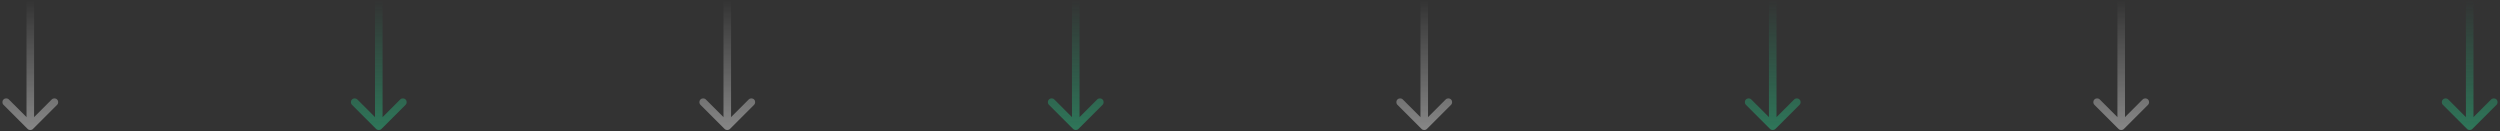 <svg width="990" height="52" viewBox="0 0 990 52" fill="none" xmlns="http://www.w3.org/2000/svg">
<rect x="0" y="0" width="990" height="52" fill="#333333" stroke="none"/>
<g opacity="0.4">
<path d="M10.939 51.061C11.525 51.646 12.475 51.646 13.061 51.061L22.607 41.515C23.192 40.929 23.192 39.979 22.607 39.393C22.021 38.808 21.071 38.808 20.485 39.393L12 47.879L3.515 39.393C2.929 38.808 1.979 38.808 1.393 39.393C0.808 39.979 0.808 40.929 1.393 41.515L10.939 51.061ZM12 0L10.5 -6.55671e-08L10.5 50L12 50L13.5 50L13.5 6.55671e-08L12 0Z" fill="url(#paint0_linear_47_59)"/>
<path d="M148.939 51.061C149.525 51.646 150.475 51.646 151.061 51.061L160.607 41.515C161.192 40.929 161.192 39.979 160.607 39.393C160.021 38.808 159.071 38.808 158.485 39.393L150 47.879L141.515 39.393C140.929 38.808 139.979 38.808 139.393 39.393C138.808 39.979 138.808 40.929 139.393 41.515L148.939 51.061ZM150 0L148.5 -6.55671e-08L148.5 50L150 50L151.5 50L151.5 6.55671e-08L150 0Z" fill="url(#paint1_linear_47_59)"/>
<path d="M286.939 51.061C287.525 51.646 288.475 51.646 289.061 51.061L298.607 41.515C299.192 40.929 299.192 39.979 298.607 39.393C298.021 38.808 297.071 38.808 296.485 39.393L288 47.879L279.515 39.393C278.929 38.808 277.979 38.808 277.393 39.393C276.808 39.979 276.808 40.929 277.393 41.515L286.939 51.061ZM288 0L286.5 -6.55671e-08L286.5 50L288 50L289.5 50L289.5 6.55671e-08L288 0Z" fill="url(#paint2_linear_47_59)"/>
<path d="M424.939 51.061C425.525 51.646 426.475 51.646 427.061 51.061L436.607 41.515C437.192 40.929 437.192 39.979 436.607 39.393C436.021 38.808 435.071 38.808 434.485 39.393L426 47.879L417.515 39.393C416.929 38.808 415.979 38.808 415.393 39.393C414.808 39.979 414.808 40.929 415.393 41.515L424.939 51.061ZM426 0L424.5 -6.55671e-08L424.5 50L426 50L427.5 50L427.5 6.55671e-08L426 0Z" fill="url(#paint3_linear_47_59)"/>
<path d="M562.939 51.061C563.525 51.646 564.475 51.646 565.061 51.061L574.607 41.515C575.192 40.929 575.192 39.979 574.607 39.393C574.021 38.808 573.071 38.808 572.485 39.393L564 47.879L555.515 39.393C554.929 38.808 553.979 38.808 553.393 39.393C552.808 39.979 552.808 40.929 553.393 41.515L562.939 51.061ZM564 0L562.5 -6.55671e-08L562.5 50L564 50L565.5 50L565.5 6.55671e-08L564 0Z" fill="url(#paint4_linear_47_59)"/>
<path d="M700.939 51.061C701.525 51.646 702.475 51.646 703.061 51.061L712.607 41.515C713.192 40.929 713.192 39.979 712.607 39.393C712.021 38.808 711.071 38.808 710.485 39.393L702 47.879L693.515 39.393C692.929 38.808 691.979 38.808 691.393 39.393C690.808 39.979 690.808 40.929 691.393 41.515L700.939 51.061ZM702 0L700.5 -6.55671e-08L700.5 50L702 50L703.5 50L703.5 6.55671e-08L702 0Z" fill="url(#paint5_linear_47_59)"/>
<path d="M838.939 51.061C839.525 51.646 840.475 51.646 841.061 51.061L850.607 41.515C851.192 40.929 851.192 39.979 850.607 39.393C850.021 38.808 849.071 38.808 848.485 39.393L840 47.879L831.515 39.393C830.929 38.808 829.979 38.808 829.393 39.393C828.808 39.979 828.808 40.929 829.393 41.515L838.939 51.061ZM840 0L838.5 -6.55671e-08L838.5 50L840 50L841.5 50L841.5 6.55671e-08L840 0Z" fill="url(#paint6_linear_47_59)"/>
<path d="M976.939 51.061C977.525 51.646 978.475 51.646 979.061 51.061L988.607 41.515C989.192 40.929 989.192 39.979 988.607 39.393C988.021 38.808 987.071 38.808 986.485 39.393L978 47.879L969.515 39.393C968.929 38.808 967.979 38.808 967.393 39.393C966.808 39.979 966.808 40.929 967.393 41.515L976.939 51.061ZM978 0L976.5 -6.55671e-08L976.5 50L978 50L979.5 50L979.5 6.55671e-08L978 0Z" fill="url(#paint7_linear_47_59)"/>
</g>
<defs>
<linearGradient id="paint0_linear_47_59" x1="11.5" y1="50" x2="11.5" y2="-2.18557e-08" gradientUnits="userSpaceOnUse">
<stop stop-color="white"/>
<stop offset="1" stop-color="white" stop-opacity="0"/>
</linearGradient>
<linearGradient id="paint1_linear_47_59" x1="149.5" y1="50" x2="149.5" y2="-2.18557e-08" gradientUnits="userSpaceOnUse">
<stop stop-color="#27D690"/>
<stop offset="1" stop-color="#27D690" stop-opacity="0"/>
</linearGradient>
<linearGradient id="paint2_linear_47_59" x1="287.5" y1="50" x2="287.5" y2="-2.18557e-08" gradientUnits="userSpaceOnUse">
<stop stop-color="white"/>
<stop offset="1" stop-color="white" stop-opacity="0"/>
</linearGradient>
<linearGradient id="paint3_linear_47_59" x1="425.5" y1="50" x2="425.5" y2="-2.18557e-08" gradientUnits="userSpaceOnUse">
<stop stop-color="#27D690"/>
<stop offset="1" stop-color="#27D690" stop-opacity="0"/>
</linearGradient>
<linearGradient id="paint4_linear_47_59" x1="563.5" y1="50" x2="563.5" y2="-2.18557e-08" gradientUnits="userSpaceOnUse">
<stop stop-color="white"/>
<stop offset="1" stop-color="white" stop-opacity="0"/>
</linearGradient>
<linearGradient id="paint5_linear_47_59" x1="701.5" y1="50" x2="701.5" y2="-2.18557e-08" gradientUnits="userSpaceOnUse">
<stop stop-color="#27D690"/>
<stop offset="1" stop-color="#27D690" stop-opacity="0"/>
</linearGradient>
<linearGradient id="paint6_linear_47_59" x1="839.5" y1="50" x2="839.5" y2="-2.18557e-08" gradientUnits="userSpaceOnUse">
<stop stop-color="white"/>
<stop offset="1" stop-color="white" stop-opacity="0"/>
</linearGradient>
<linearGradient id="paint7_linear_47_59" x1="977.5" y1="50" x2="977.5" y2="-2.18557e-08" gradientUnits="userSpaceOnUse">
<stop stop-color="#27D690"/>
<stop offset="1" stop-color="#27D690" stop-opacity="0"/>
</linearGradient>
</defs>
</svg>
